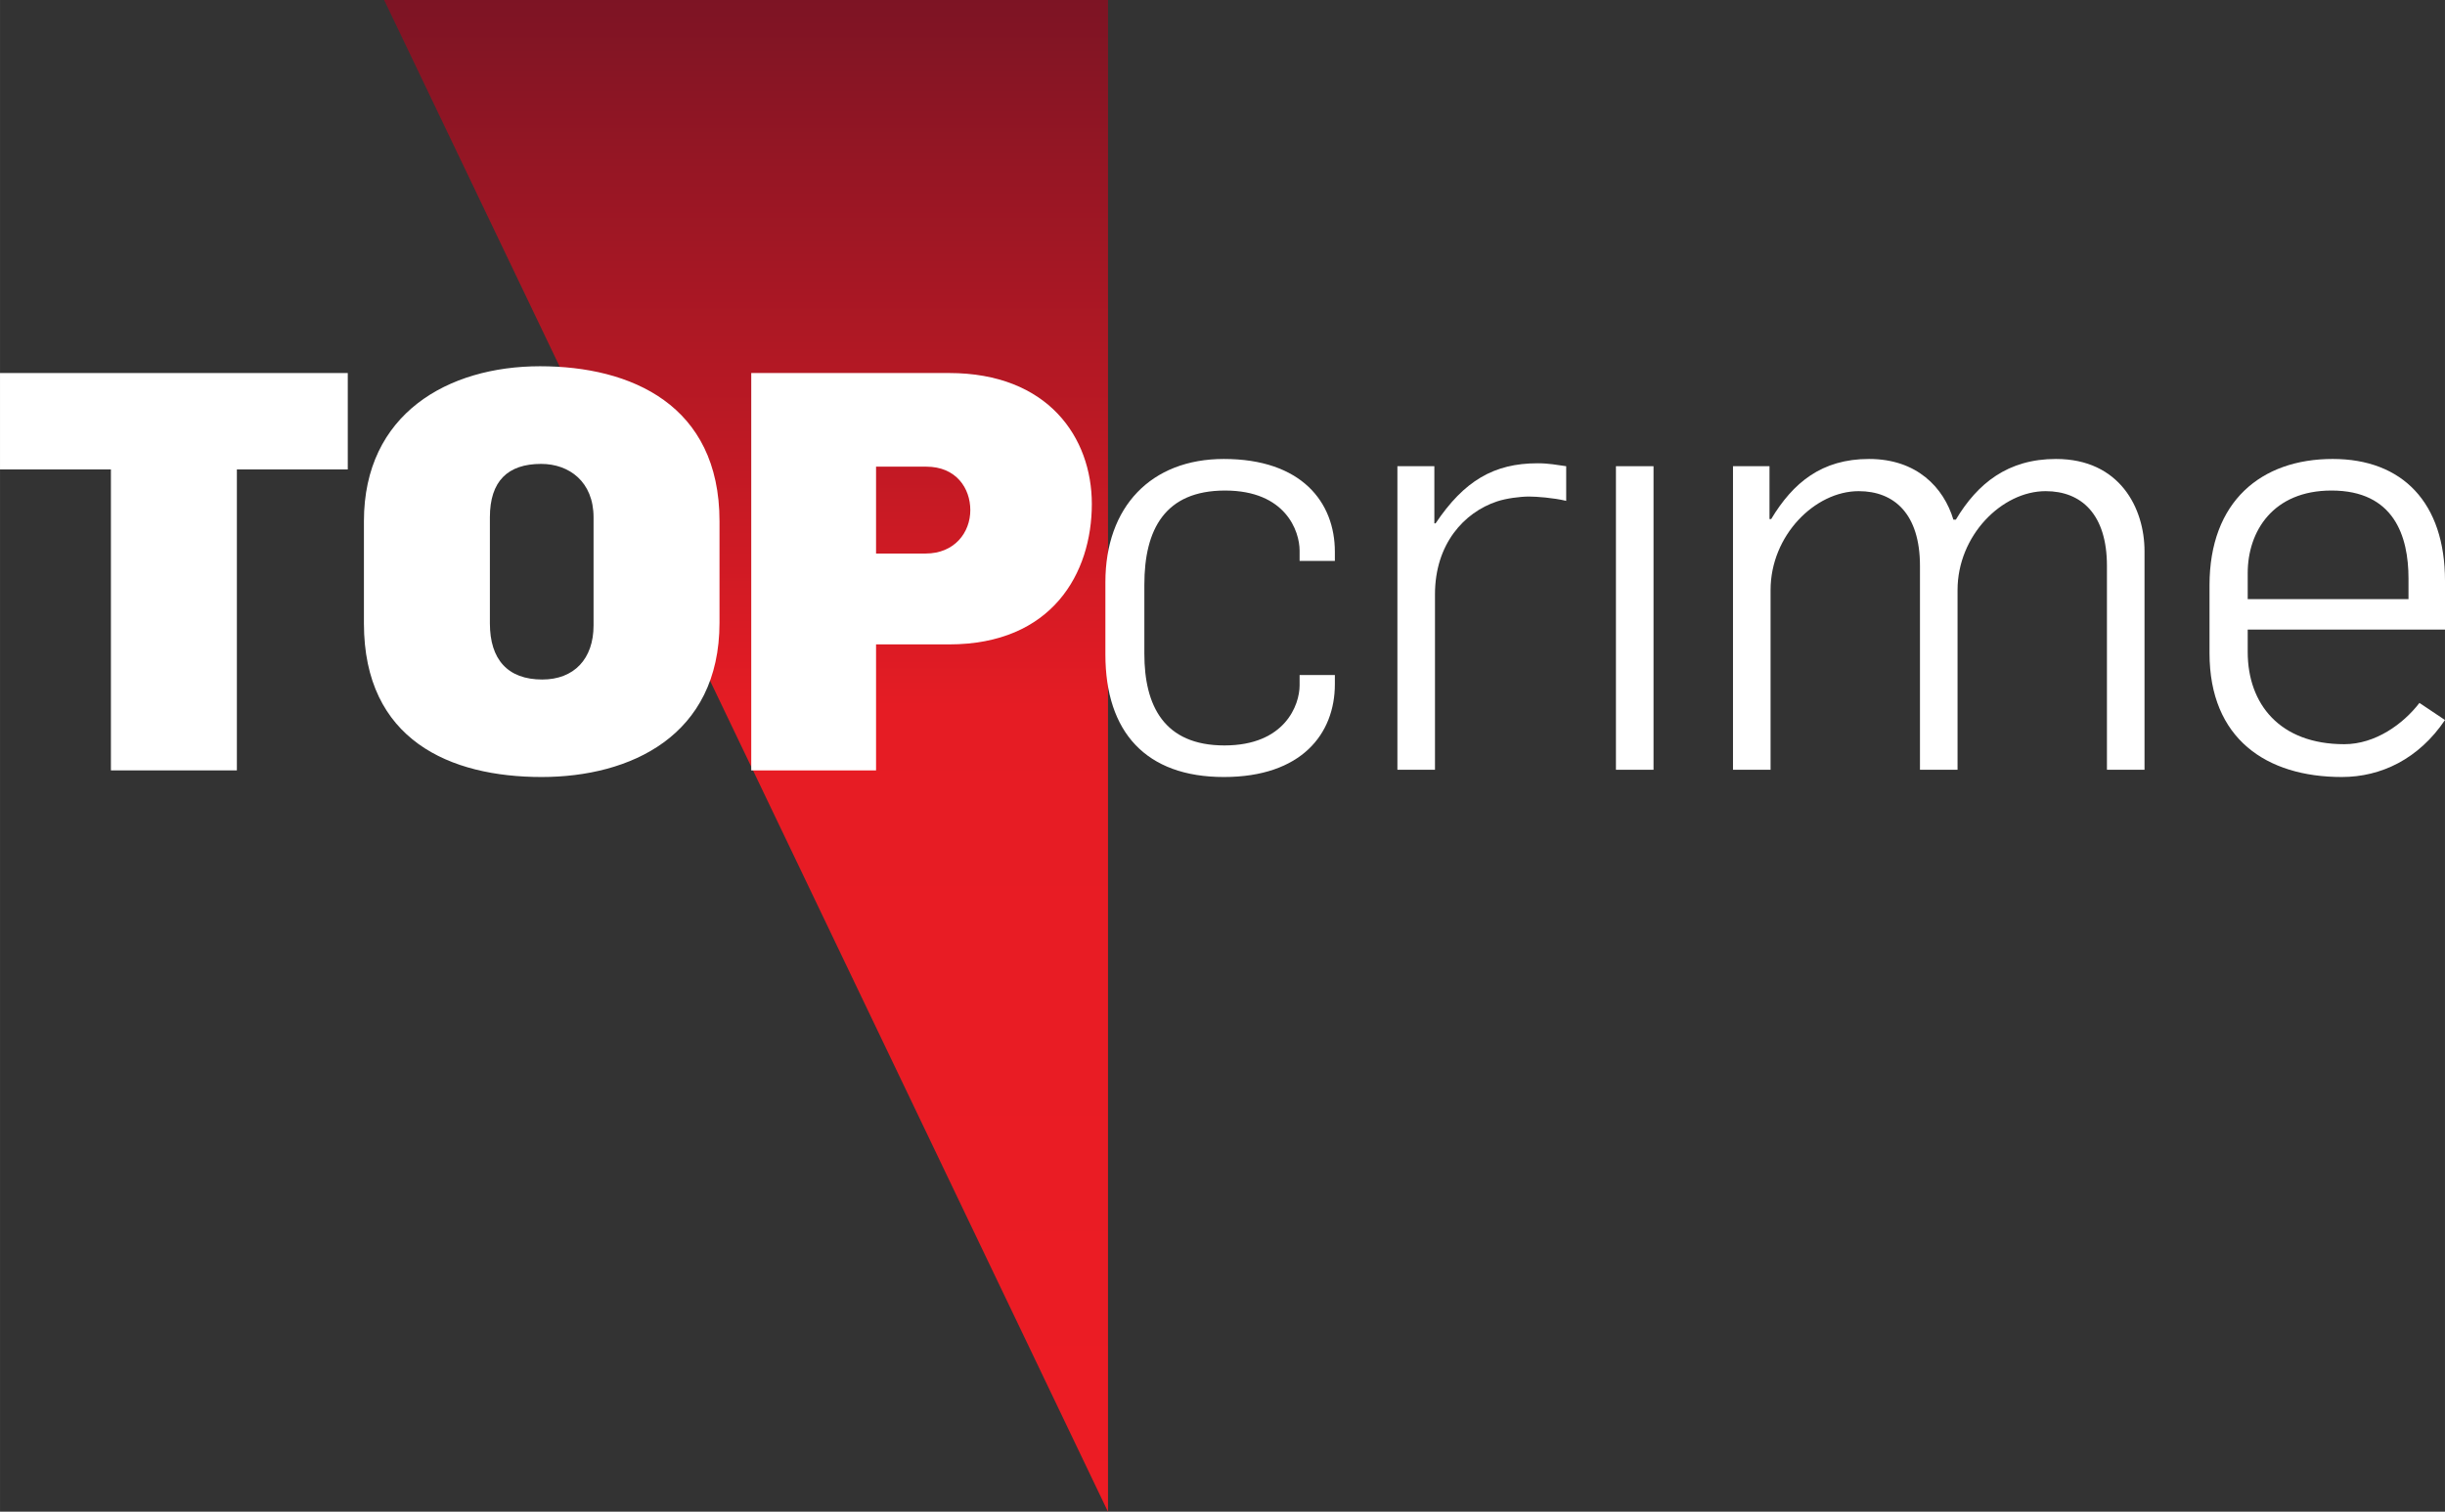 <?xml version="1.0" encoding="UTF-8" standalone="no"?>
<svg xmlns:rdf="http://www.w3.org/1999/02/22-rdf-syntax-ns#" xmlns="http://www.w3.org/2000/svg" xmlns:cc="http://creativecommons.org/ns#" xmlns:dc="http://purl.org/dc/elements/1.1/" height="370.96" width="600" version="1.1" viewBox="0 0 158.75 98.151">
  <rect x="0" y="0" width="158.75" height="98.151" fill="#333333" stroke="none"/>
  <defs>
    <linearGradient id="a" gradientUnits="userSpaceOnUse" gradientTransform="matrix(0 98.151 -98.151 0 99.092 152.67)" x1="0" x2="1" y1="0" y2="0">
      <stop stop-color="#7c1424" offset="0"/>
      <stop stop-color="#e61c24" offset=".472"/>
      <stop stop-color="#ed1c24" offset="1"/>
    </linearGradient>
  </defs>
  <g transform="translate(-50.649 -152.67)">
    <path fill="url(#a)" d="m75.589 152.67 47.001 98.16v-98.16z"/>
    <g fill="#fff">
      <path d="m50.649 176.89v6.26h7.201v19.54h8.178v-19.54h7.201v-6.26z"/>
      <path d="m89.187 186.26c0-2.32-1.592-3.47-3.402-3.47-2.171 0-3.329 1.12-3.329 3.47v6.88c0 2.35 1.158 3.65 3.401 3.65 2.063 0 3.33-1.34 3.33-3.51zm-3.366 16.86c-5.934 0-11.544-2.38-11.544-9.98v-6.63c0-6.98 5.464-10.06 11.435-10.06 5.899 0 11.653 2.5 11.653 10.06v6.59c0 7.38-5.827 10.02-11.544 10.02"/>
      <path d="m110.79 182.97h-3.26v5.64h3.22c1.88 0 2.9-1.37 2.9-2.82 0-1.41-0.91-2.82-2.86-2.82m1.48 11.54h-4.74v8.18h-8.104v-25.8h12.844c6.44 0 9.27 4.2 9.27 8.5 0 4.49-2.57 9.12-9.27 9.12"/>
      <path d="m130.11 203.12c-5.05 0-7.69-2.91-7.69-7.96v-4.69c0-4.89 2.96-8 7.69-8 5.04 0 7.21 2.8 7.21 6.03v0.59h-2.29v-0.67c0-1.26-0.9-3.9-4.84-3.9-3.9 0-5.24 2.52-5.24 6.11v4.49c0 3.35 1.26 5.95 5.2 5.95s4.88-2.64 4.88-3.9v-0.67h2.29v0.59c0 3.23-2.17 6.03-7.21 6.03"/>
      <path d="m149.93 184.91c-0.59 0-1.5 0.12-2.09 0.32-2.13 0.71-4.02 2.76-4.02 6.03v11.39h-2.44v-19.71h2.4v3.71h0.08c1.85-2.76 3.79-3.9 6.62-3.9 0.75 0 1.26 0.11 1.86 0.19v2.25c-0.83-0.2-1.94-0.28-2.41-0.28"/>
      <path d="m155.57 182.94h2.44v19.71h-2.44z"/>
      <path d="m187.45 202.65v-13.24c0-3.35-1.66-4.85-3.98-4.85-2.84 0-5.72 2.88-5.72 6.42v11.67h-2.44v-13.24c0-3.35-1.65-4.85-3.98-4.85-2.84 0-5.72 2.88-5.72 6.42v11.67h-2.44v-19.71h2.37v3.43h0.11c1.42-2.36 3.28-3.9 6.35-3.9 3.11 0 4.85 1.85 5.48 3.94h0.16c1.41-2.36 3.38-3.94 6.5-3.94 4.14 0 5.75 3.19 5.75 5.99v14.19z"/>
      <path d="m207.03 190.23c0-2.75-0.94-5.71-5-5.71-3.79 0-5.44 2.64-5.44 5.36v1.69h10.44zm-4.33 12.89c-4.89 0-8.59-2.48-8.59-8.04v-4.41c0-5.44 3.35-8.2 8-8.2 4.53 0 7.29 2.84 7.29 7.92v3.16h-12.81v1.45c0 3.39 2.09 5.99 6.27 5.99 2.01 0 3.82-1.3 4.88-2.68l1.66 1.11c-1.7 2.52-4.14 3.7-6.7 3.7"/>
    </g>
  </g>
</svg>
